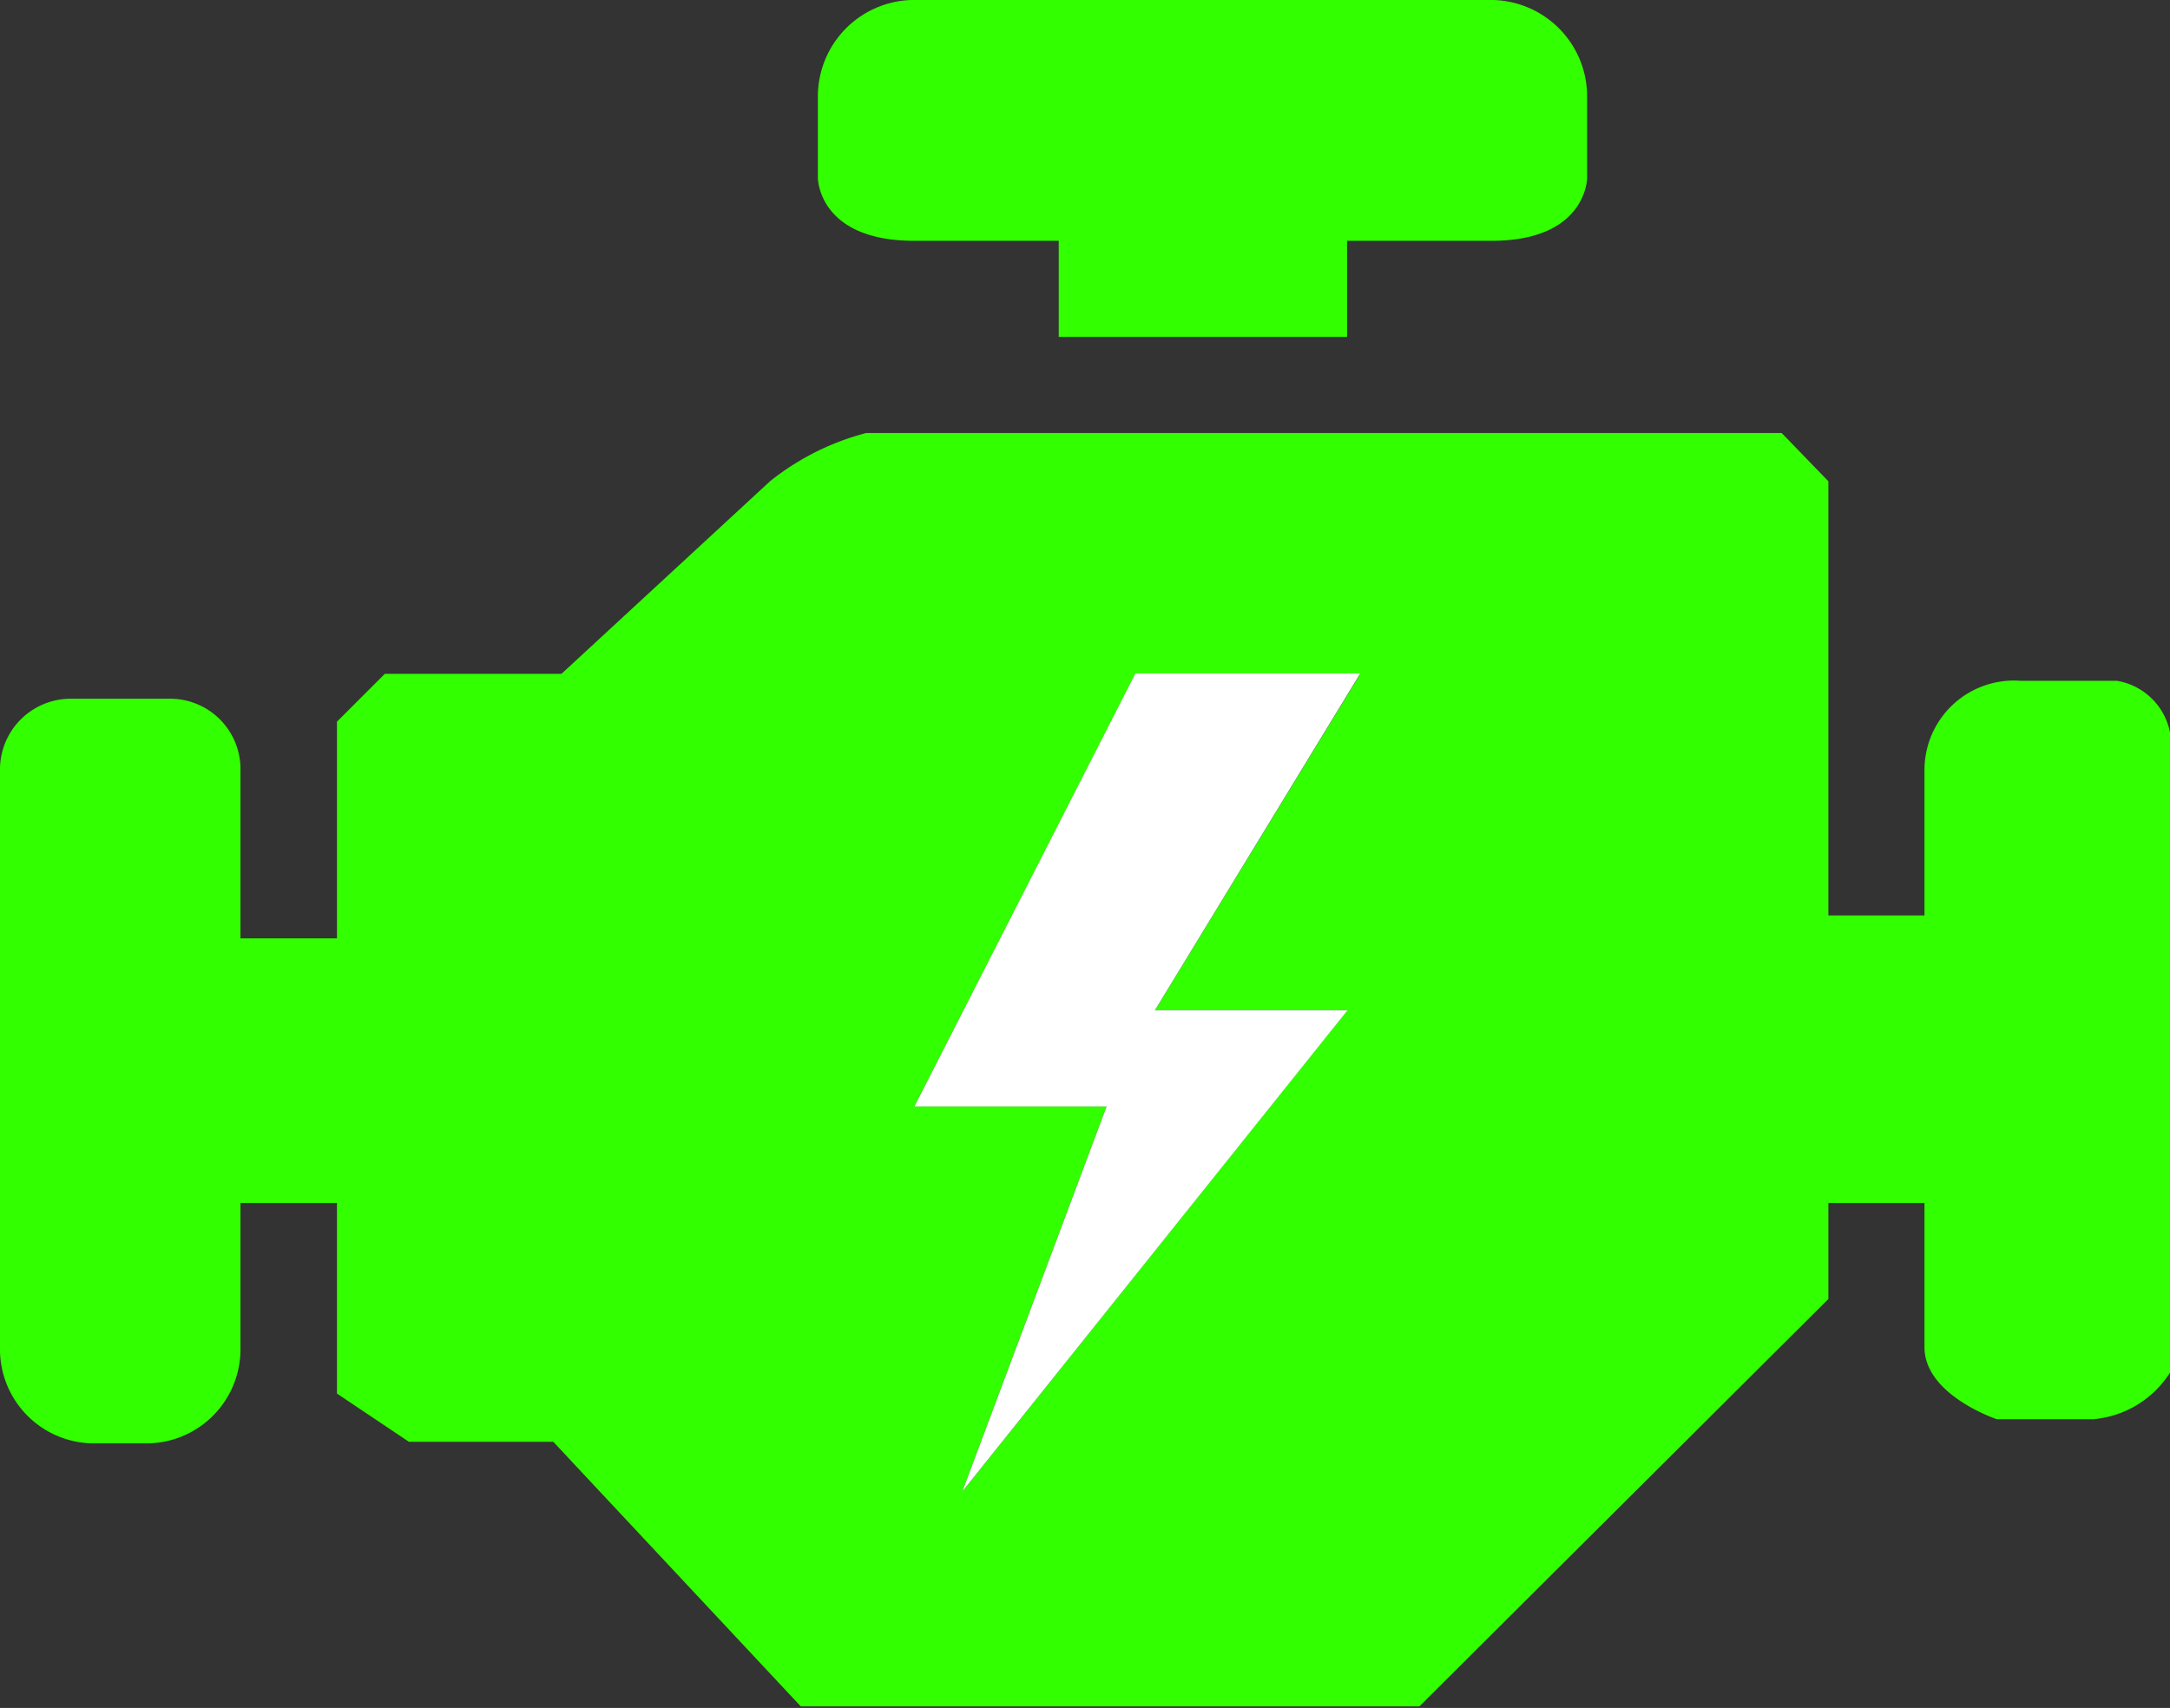 <svg xmlns="http://www.w3.org/2000/svg" viewBox="0 0 55.77 43.9"><rect x="0" y="0" width="55.77" height="43.9" fill="#333333" stroke="none"/><defs><style>.cls-1{fill:#32ff00;}.cls-2{fill:#fff;}.cls-3{fill:none;stroke:#c23659;stroke-miterlimit:10;stroke-width:0.5px;}</style></defs><g id="Layer_3" data-name="Layer 3"><path class="cls-1" d="M58.62,27.68H56.15A2.3,2.3,0,0,0,53.67,30v3.71H51.2V22.55L50,21.31H26.47A6.65,6.65,0,0,0,24,22.55L18.64,27.5H14.1l-1.23,1.23V34.3H10.39V30a1.81,1.81,0,0,0-1.85-1.86H6.06A1.82,1.82,0,0,0,4.21,30V44.81a2.42,2.42,0,0,0,2.47,2.47H7.92a2.42,2.42,0,0,0,2.47-2.47V41.1h2.48V46l1.85,1.24h3.71l6.36,6.8h15.9L51.2,43.57V41.1h2.47v3.71c0,1.23,1.86,1.85,1.86,1.85H58a2.6,2.6,0,0,0,2-1.23V29.52A1.67,1.67,0,0,0,58.62,27.68ZM38.83,36.15,28.94,48.52l3.71-9.9H27.71L33.39,27.5h5.78l-5.28,8.65Z" transform="translate(-4.21 -10.18)"/><polygon class="cls-2" points="29.68 25.97 34.63 25.97 24.73 38.34 28.44 28.44 23.5 28.44 29.18 17.31 34.96 17.31 29.68 25.97"/><path class="cls-3" d="M58.62,27.5h0" transform="translate(-4.21 -10.18)"/><path class="cls-3" d="M56.15,27.5" transform="translate(-4.21 -10.18)"/><path class="cls-1" d="M42.46,10.18H27.79a2.48,2.48,0,0,0-2.56,2.48v2.09s0,1.62,2.48,1.62h3.71v2.47h7.41V16.37h3.71C45,16.37,45,14.75,45,14.75V12.66A2.48,2.48,0,0,0,42.46,10.18Z" transform="translate(-4.21 -10.18)"/></g></svg>